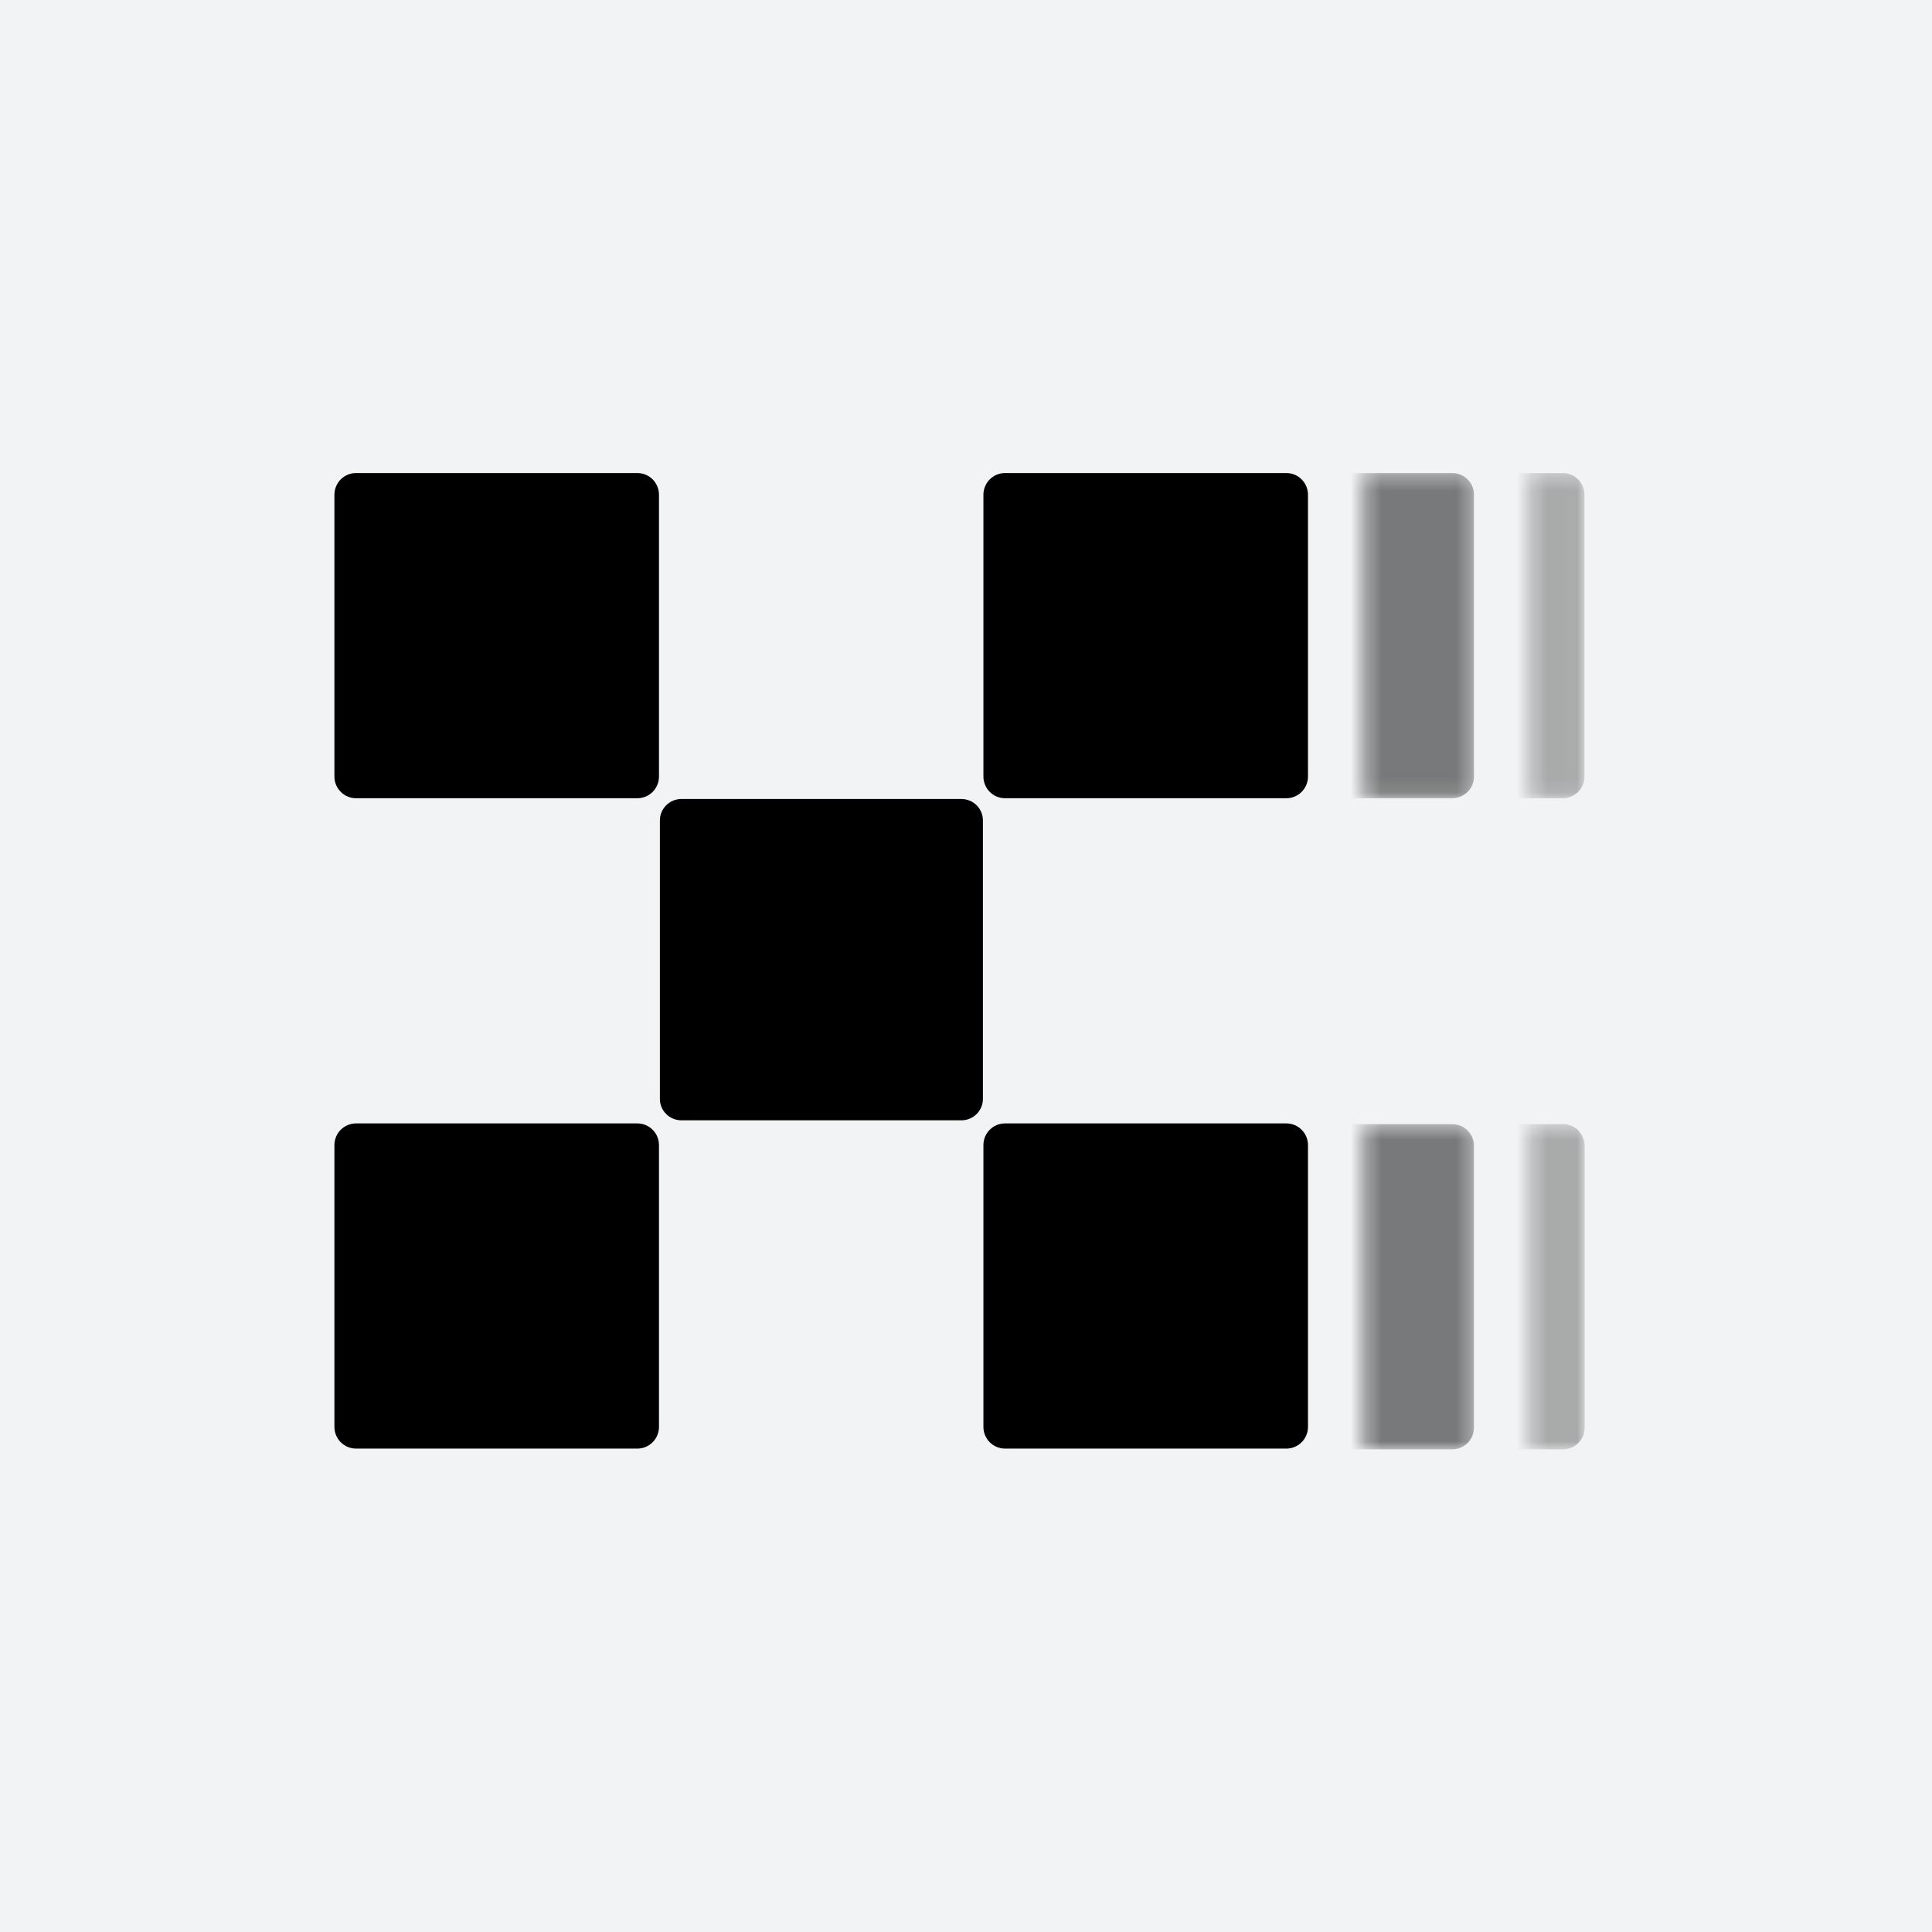 <svg width="128" height="128" viewBox="0 0 128 128" fill="none" xmlns="http://www.w3.org/2000/svg">
<rect x="0" y="0" width="128" height="128" fill="#808080" stroke="none"/>
<g clip-path="url(#clip0_13607_48531)">
<rect width="128" height="128" fill="#F1F3F4"/>
<g clip-path="url(#clip1_13607_48531)">
<mask id="mask0_13607_48531" style="mask-type:alpha" maskUnits="userSpaceOnUse" x="90" y="74" width="8" height="23">
<path d="M90.356 74.478H97.66V96.022H90.356V74.478Z" fill="black"/>
</mask>
<g mask="url(#mask0_13607_48531)">
<path d="M96.221 74.478H77.585C76.793 74.478 76.151 75.121 76.151 75.914V94.586C76.151 95.379 76.793 96.022 77.585 96.022H96.221C97.013 96.022 97.655 95.379 97.655 94.586V75.914C97.655 75.121 97.013 74.478 96.221 74.478Z" fill="black" fill-opacity="0.5"/>
</g>
<mask id="mask1_13607_48531" style="mask-type:alpha" maskUnits="userSpaceOnUse" x="90" y="31" width="8" height="22">
<path d="M90.356 31.34H97.66V52.885H90.356V31.34Z" fill="url(#paint0_linear_13607_48531)"/>
</mask>
<g mask="url(#mask1_13607_48531)">
<path d="M96.221 31.34H77.585C76.793 31.34 76.151 31.983 76.151 32.777V51.449C76.151 52.242 76.793 52.885 77.585 52.885H96.221C97.013 52.885 97.655 52.242 97.655 51.449V32.777C97.655 31.983 97.013 31.34 96.221 31.34Z" fill="black" fill-opacity="0.5"/>
</g>
<mask id="mask2_13607_48531" style="mask-type:alpha" maskUnits="userSpaceOnUse" x="101" y="31" width="4" height="22">
<path d="M101.347 31.34H104.981V52.885H101.347V31.34Z" fill="black"/>
</mask>
<g mask="url(#mask2_13607_48531)">
<path d="M103.542 31.34H84.906C84.114 31.34 83.472 31.983 83.472 32.777V51.449C83.472 52.242 84.114 52.885 84.906 52.885H103.542C104.334 52.885 104.975 52.242 104.975 51.449V32.777C104.975 31.983 104.334 31.34 103.542 31.34Z" fill="black" fill-opacity="0.3"/>
</g>
<mask id="mask3_13607_48531" style="mask-type:alpha" maskUnits="userSpaceOnUse" x="101" y="74" width="4" height="23">
<path d="M101.36 74.478H104.994V96.022H101.36V74.478Z" fill="black"/>
</mask>
<g mask="url(#mask3_13607_48531)">
<path d="M103.555 74.478H84.918C84.127 74.478 83.485 75.121 83.485 75.914V94.586C83.485 95.379 84.127 96.022 84.918 96.022H103.555C104.346 96.022 104.988 95.379 104.988 94.586V75.914C104.988 75.121 104.346 74.478 103.555 74.478Z" fill="black" fill-opacity="0.3"/>
</g>
<path d="M63.694 52.935H45.146C44.358 52.935 43.719 53.57 43.719 54.354V72.805C43.719 73.588 44.358 74.224 45.146 74.224H63.694C64.482 74.224 65.121 73.588 65.121 72.805V54.354C65.121 53.57 64.482 52.935 63.694 52.935Z" fill="black"/>
<path d="M42.226 31.34H23.59C22.798 31.34 22.156 31.983 22.156 32.777V51.449C22.156 52.242 22.798 52.885 23.59 52.885H42.226C43.018 52.885 43.659 52.242 43.659 51.449V32.777C43.659 31.983 43.018 31.34 42.226 31.34Z" fill="black"/>
<path d="M85.223 31.34H66.587C65.795 31.34 65.154 31.983 65.154 32.777V51.449C65.154 52.242 65.795 52.885 66.587 52.885H85.223C86.015 52.885 86.657 52.242 86.657 51.449V32.777C86.657 31.983 86.015 31.34 85.223 31.34Z" fill="black"/>
<path d="M42.226 74.429H23.59C22.798 74.429 22.156 75.072 22.156 75.865V94.537C22.156 95.33 22.798 95.973 23.59 95.973H42.226C43.018 95.973 43.659 95.33 43.659 94.537V75.865C43.659 75.072 43.018 74.429 42.226 74.429Z" fill="black"/>
<path d="M85.223 74.429H66.587C65.795 74.429 65.154 75.072 65.154 75.865V94.537C65.154 95.33 65.795 95.973 66.587 95.973H85.223C86.015 95.973 86.657 95.33 86.657 94.537V75.865C86.657 75.072 86.015 74.429 85.223 74.429Z" fill="black"/>
</g>
</g>
<defs>
<linearGradient id="paint0_linear_13607_48531" x1="89.732" y1="43.356" x2="97.588" y2="41.769" gradientUnits="userSpaceOnUse">
<stop/>
<stop offset="1" stop-color="white"/>
</linearGradient>
<clipPath id="clip0_13607_48531">
<rect width="128" height="128" fill="white"/>
</clipPath>
<clipPath id="clip1_13607_48531">
<rect width="83" height="66" fill="white" transform="translate(22.156 31)"/>
</clipPath>
</defs>
</svg>
